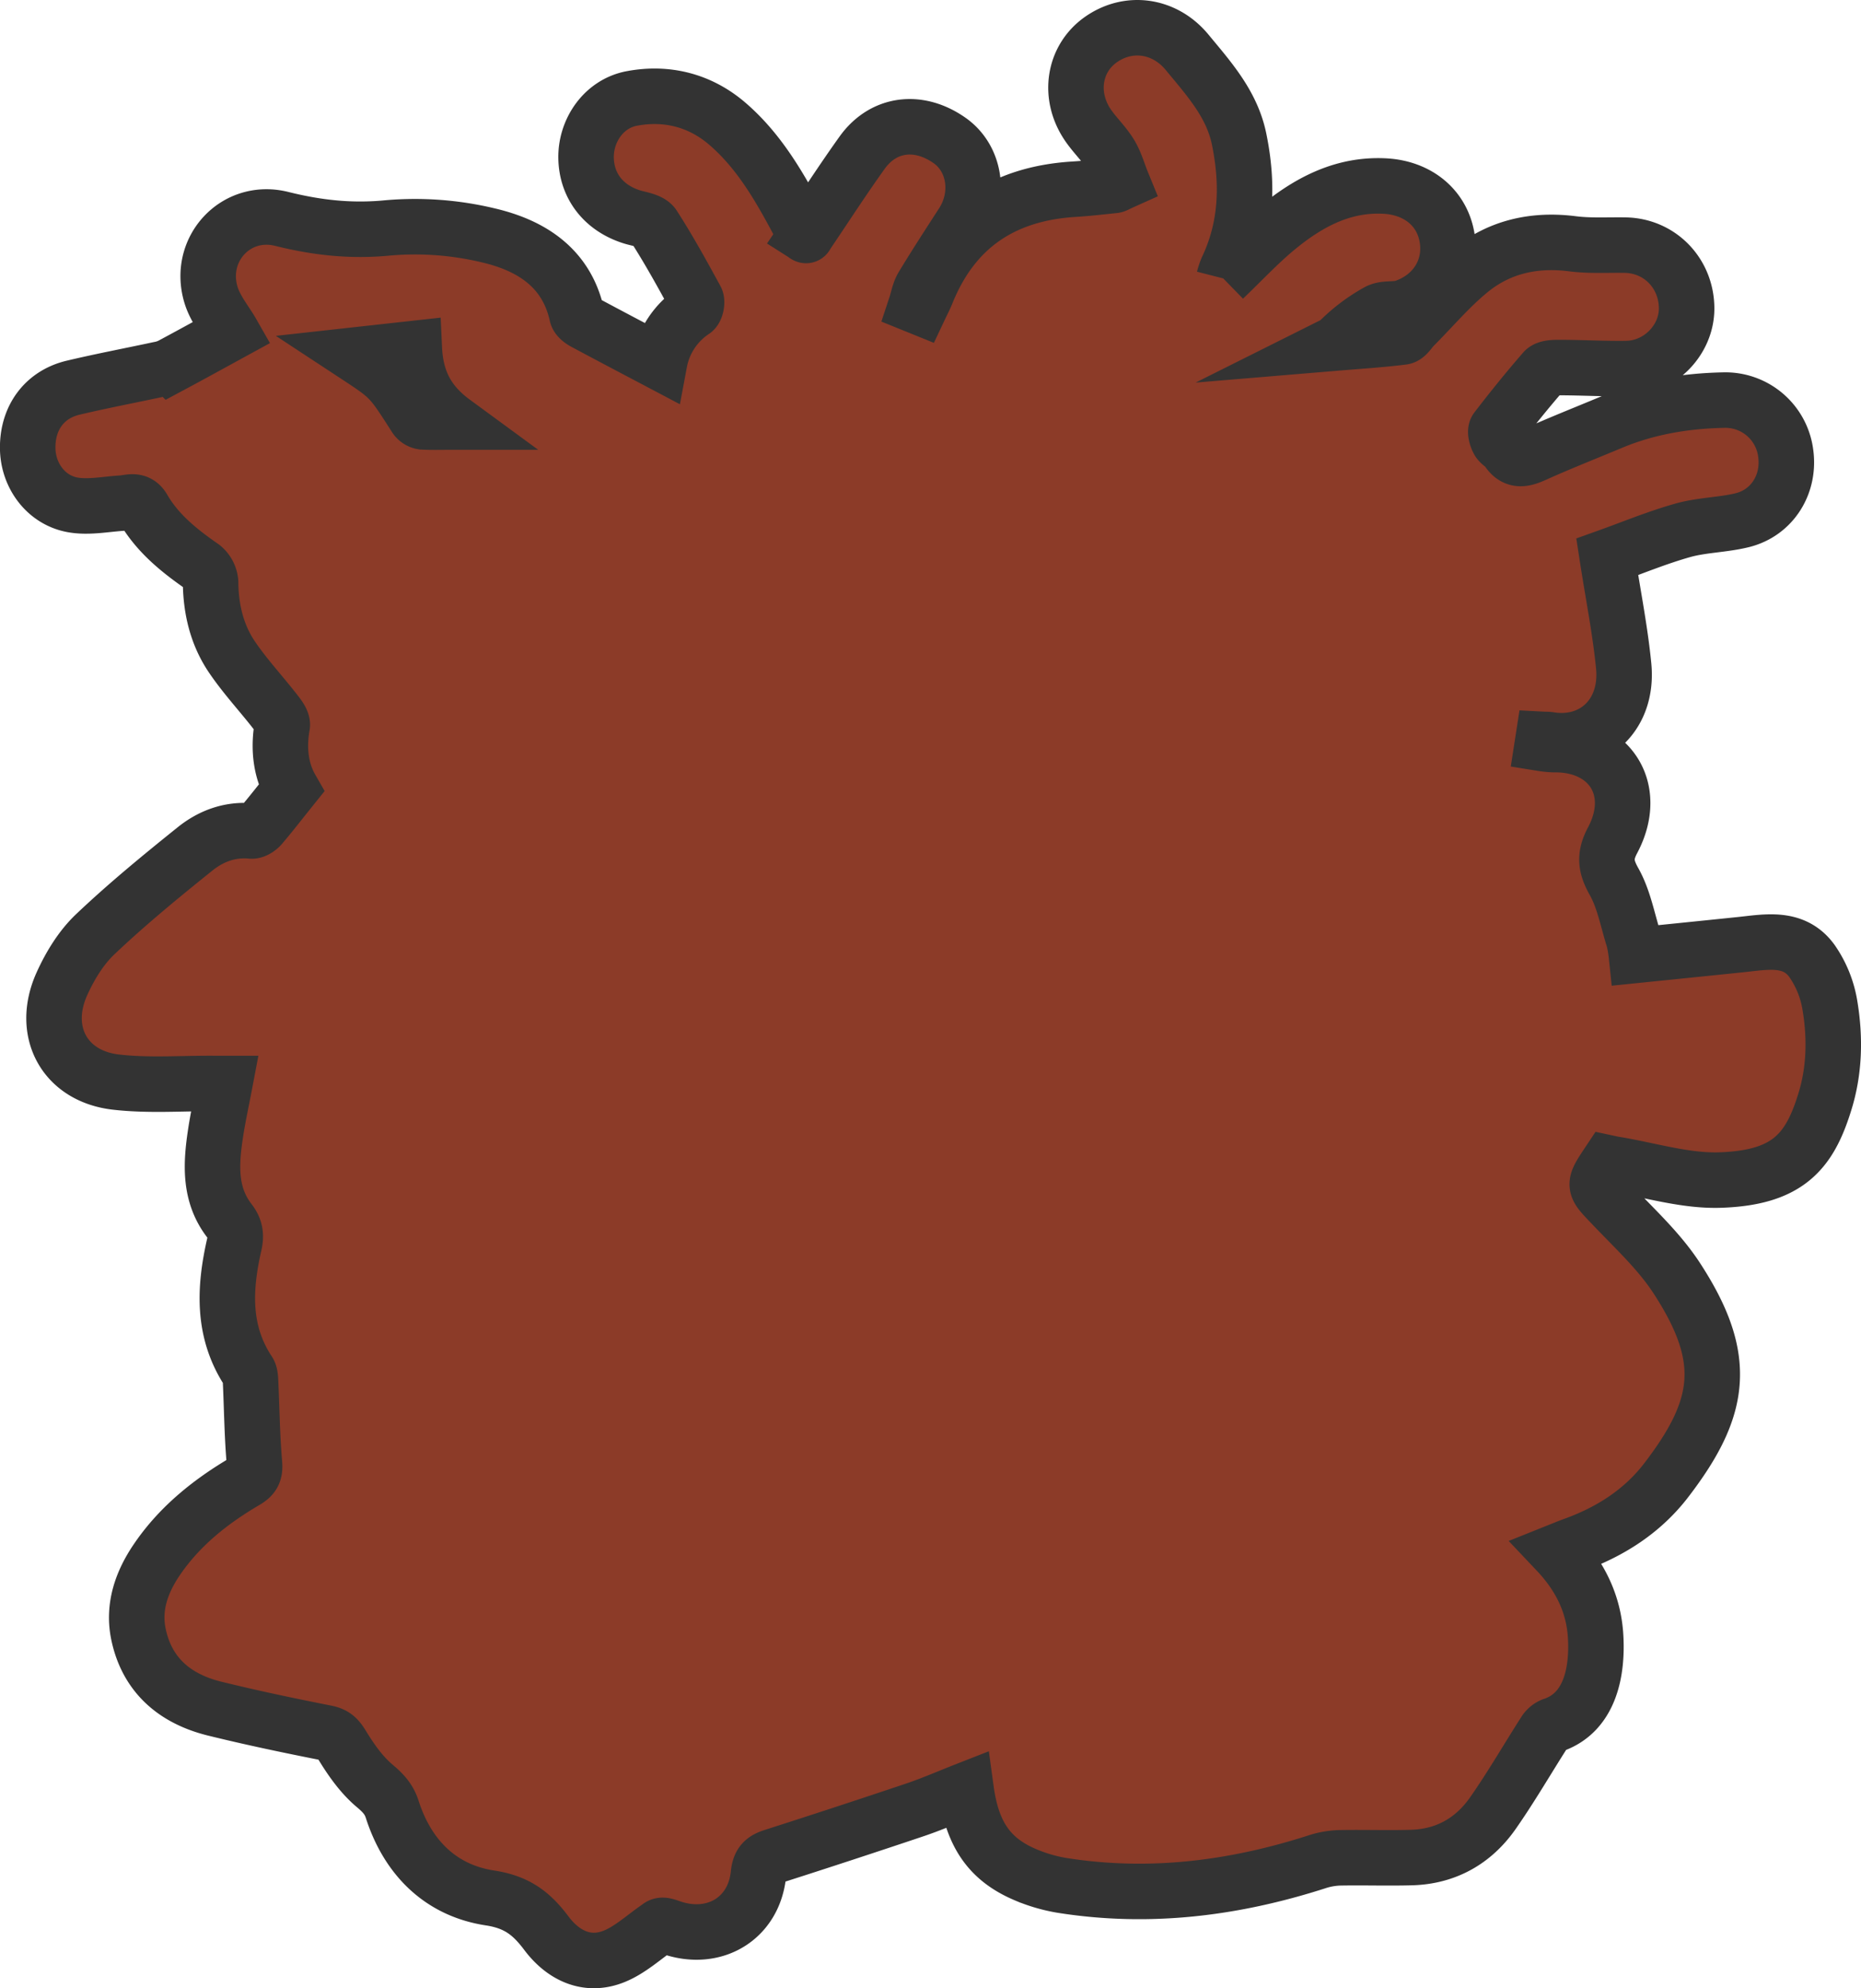 <svg id="HAIR_BACK" data-name="HAIR BACK" xmlns="http://www.w3.org/2000/svg" viewBox="0 0 904.45 966.08"><defs><style>.cls-1{fill:#8C3B28;stroke:#333;stroke-miterlimit:10;stroke-width:26.97px;}</style></defs><title>damo_hair_back</title><path class="cls-1" d="M896.74,498.36a52.58,52.58,0,0,0-8.74-21.7c-8.76-12.06-22.14-9.24-34.66-7.94-16.65,1.73-33.32,3.41-50.66,5.18a59.62,59.62,0,0,0-1.32-7.69c-3-9.48-4.78-19.64-9.55-28.12-4.16-7.41-4.75-12.48-.69-20.12,13-24.5-1.2-46.89-28.74-46.44A43.91,43.91,0,0,1,757,371l.31-2c1.12.06,2.26,0,3.36.19,21.3,3.32,38.14-12.26,35.82-35.89-1.7-17.34-5.15-34.5-8-53,11.9-4.25,24.12-9.34,36.78-12.9,9.31-2.61,19.34-2.59,28.76-4.89,14.73-3.6,23.38-17.64,21.18-32.76a29.55,29.55,0,0,0-29.69-25.62c-18.95.35-37.39,3.39-55,10.75-12.45,5.21-25,10.13-37.35,15.7-5.46,2.47-9.73,3.43-13.37-2.5-1-1.65-3.32-2.53-4.23-4.2s-1.71-4.53-.9-5.59c7.45-9.67,15.12-19.19,23.13-28.39,1.28-1.46,4.61-1.58,7-1.58,11,0,22.08.65,33.12.49,16-.24,29.29-13.88,29.16-29.41-.14-17-13.11-30.26-29.8-30.56-8.53-.15-17.16.42-25.58-.65-18.68-2.39-35.74,1.41-50.14,13.28-9.81,8.08-18.15,18-27.15,27-1.72,1.74-3.33,4.71-5.26,5-10.63,1.33-21.33,2-32,2.89A84.49,84.49,0,0,1,677,161.13c3.47-1.88,8.45-.74,12.38-2,15.06-5,23.46-18.29,21.42-33-2.09-15.09-14.06-25.11-30.36-26-20.13-1.06-36.6,7.65-51.46,19.68-9.43,7.63-17.73,16.64-26.8,25.28a37.56,37.56,0,0,1,1.53-4.67c9.72-20.34,10.31-41.53,5.87-63.15-3.49-17-14.7-29.32-25.24-42.1-10.91-13.25-28.51-15.83-42.21-6-12.85,9.25-15.67,26.85-6.24,41,3.31,5,7.87,9.19,11,14.27,2.58,4.17,3.9,9.11,5.78,13.71-2.5,1.12-3.16,1.62-3.86,1.69-6.48.66-13,1.43-19.46,1.83-34.32,2.1-58.68,18.23-71.66,50.55-.94,2.33-2.12,4.55-3.19,6.82l-2-.81c1.05-3.17,1.57-6.66,3.26-9.44,6.22-10.29,12.78-20.37,19.31-30.47C484,104.62,481.29,86.72,468.9,78c-15-10.56-32.08-8.52-42.44,5.8C417,97,408.2,110.64,399.1,124.1c.22.14-.35,0-.57-.43-.87-1.51-1.62-3.1-2.44-4.64-9.54-18-19.57-35.74-35.26-49.21-13.32-11.44-29.52-15.42-46.38-12.25-13.64,2.55-22.35,15.5-22.24,28.63.12,14,8.73,24.9,22.86,29.09,3.48,1,8.32,1.66,9.92,4.15,7.43,11.53,14.06,23.59,20.63,35.64.74,1.35,0,4.87-1.15,5.67a38.4,38.4,0,0,0-16.53,24.94c-12.48-6.59-24.6-12.94-36.66-19.42-1.42-.77-3.21-2.13-3.51-3.5C282.69,139.71,265.4,129,245,124.17a152.84,152.84,0,0,0-49.12-3.71c-17.87,1.76-34.4-.08-51.59-4.37-22.23-5.55-40.85,14.63-34.46,36.6,2.09,7.18,7.34,13.44,10.23,18.51-9.35,5.11-19.51,10.72-29.74,16.19a21.2,21.2,0,0,1-5.67,1.8c-13.91,3-27.9,5.63-41.74,8.92s-22.12,14.5-22.07,29.13c0,13.27,8.74,25.46,21.9,27.81,7.6,1.35,15.77-.32,23.67-.84C70.3,254,74.15,252,77,256.87c6.94,12,17.49,20.46,28.73,28.25a10.68,10.68,0,0,1,4,7.53c.11,12.91,3,25.14,10,35.75,6.36,9.54,14.29,18,21.37,27.09,1.57,2,3.8,4.8,3.44,6.83-2,11.23-.65,21.8,4.34,30.5-5.31,6.62-9.86,12.49-14.67,18.15-1.08,1.28-3.15,2.66-4.63,2.53-10.42-1-19.67,2.5-27.38,8.69-16.6,13.33-33.13,26.88-48.56,41.52-6.88,6.53-12.26,15.37-16.2,24.11-10.39,23.08,1.25,44.76,26.18,47.68,15.83,1.85,32,.57,48.05.69,1.61,0,3.23,0,5,0-1.62,8.55-3.35,16.34-4.54,24.23-2.24,14.84-3.17,29.67,6.75,42.49,2.93,3.8,3.37,7.05,2.33,11.64-4.85,21.26-5.85,42.22,6.95,61.59.86,1.3.9,3.26,1,4.93.6,13.18.74,26.41,1.88,39.54.39,4.53-.6,6.51-4.38,8.73-16.82,9.86-31.92,21.86-43,38.14-7.42,10.87-11.74,23-9,36.23,4.17,20.08,17.8,31.47,37,36.22,18,4.43,36.06,8.22,54.19,11.8,4.26.84,5.85,2.73,8,6.29,4.34,7.09,9.39,14.22,15.69,19.5,4,3.38,6.85,6.35,8.44,11.31,7.52,23.46,23.58,39.45,47.52,43.1,13.13,2,20.22,7.52,27.44,17.15,7.83,10.43,19.28,16.47,32.41,11.43,8.13-3.12,15-9.65,22.37-14.66,1.29-1.23,3.6-.3,5.95.51,20.86,7.14,40.13-4.39,42.32-26,.54-5.35,2.57-7.17,7.12-8.62q34.59-11.07,69-22.63c8.33-2.82,16.42-6.36,24.82-9.65,3,21.91,11.59,34,29.2,41.34a77.82,77.82,0,0,0,17.26,5c42.21,6.72,83.39,1.62,123.84-11.36a39.17,39.17,0,0,1,10.9-2c11.73-.24,23.47.19,35.2-.14,16.66-.46,30-7.95,39.47-21.39,8.95-12.77,16.77-26.33,25.19-39.48a8.09,8.09,0,0,1,3.76-3.33c18.5-6,22.09-26.24,21.11-43.16-.91-15.91-7.56-29.41-18.83-41.32,3-1.2,5.54-2.26,8.09-3.18,17.86-6.45,33.46-16.38,45.06-31.5,27.21-35.47,30.38-59.32,5.14-98.1-8.63-13.28-20.76-24.36-31.79-36-8.71-9.16-9.05-8.84-1.57-20.06.84.18,1.79.42,2.74.57,17.24,2.79,34.56,8.33,51.68,7.76,32.65-1.08,43.26-13.69,50.64-37.26C899,530.31,899.37,514.25,896.74,498.36Zm-688-319.31c.68,14.61,5.78,26.06,19,35.75-6.44,0-10.73.16-15-.1a5.16,5.16,0,0,1-3.42-2.18c-12.24-19.15-12.21-19.16-29.18-30.31Z" transform="translate(-7.38 -9.73)"/></svg>